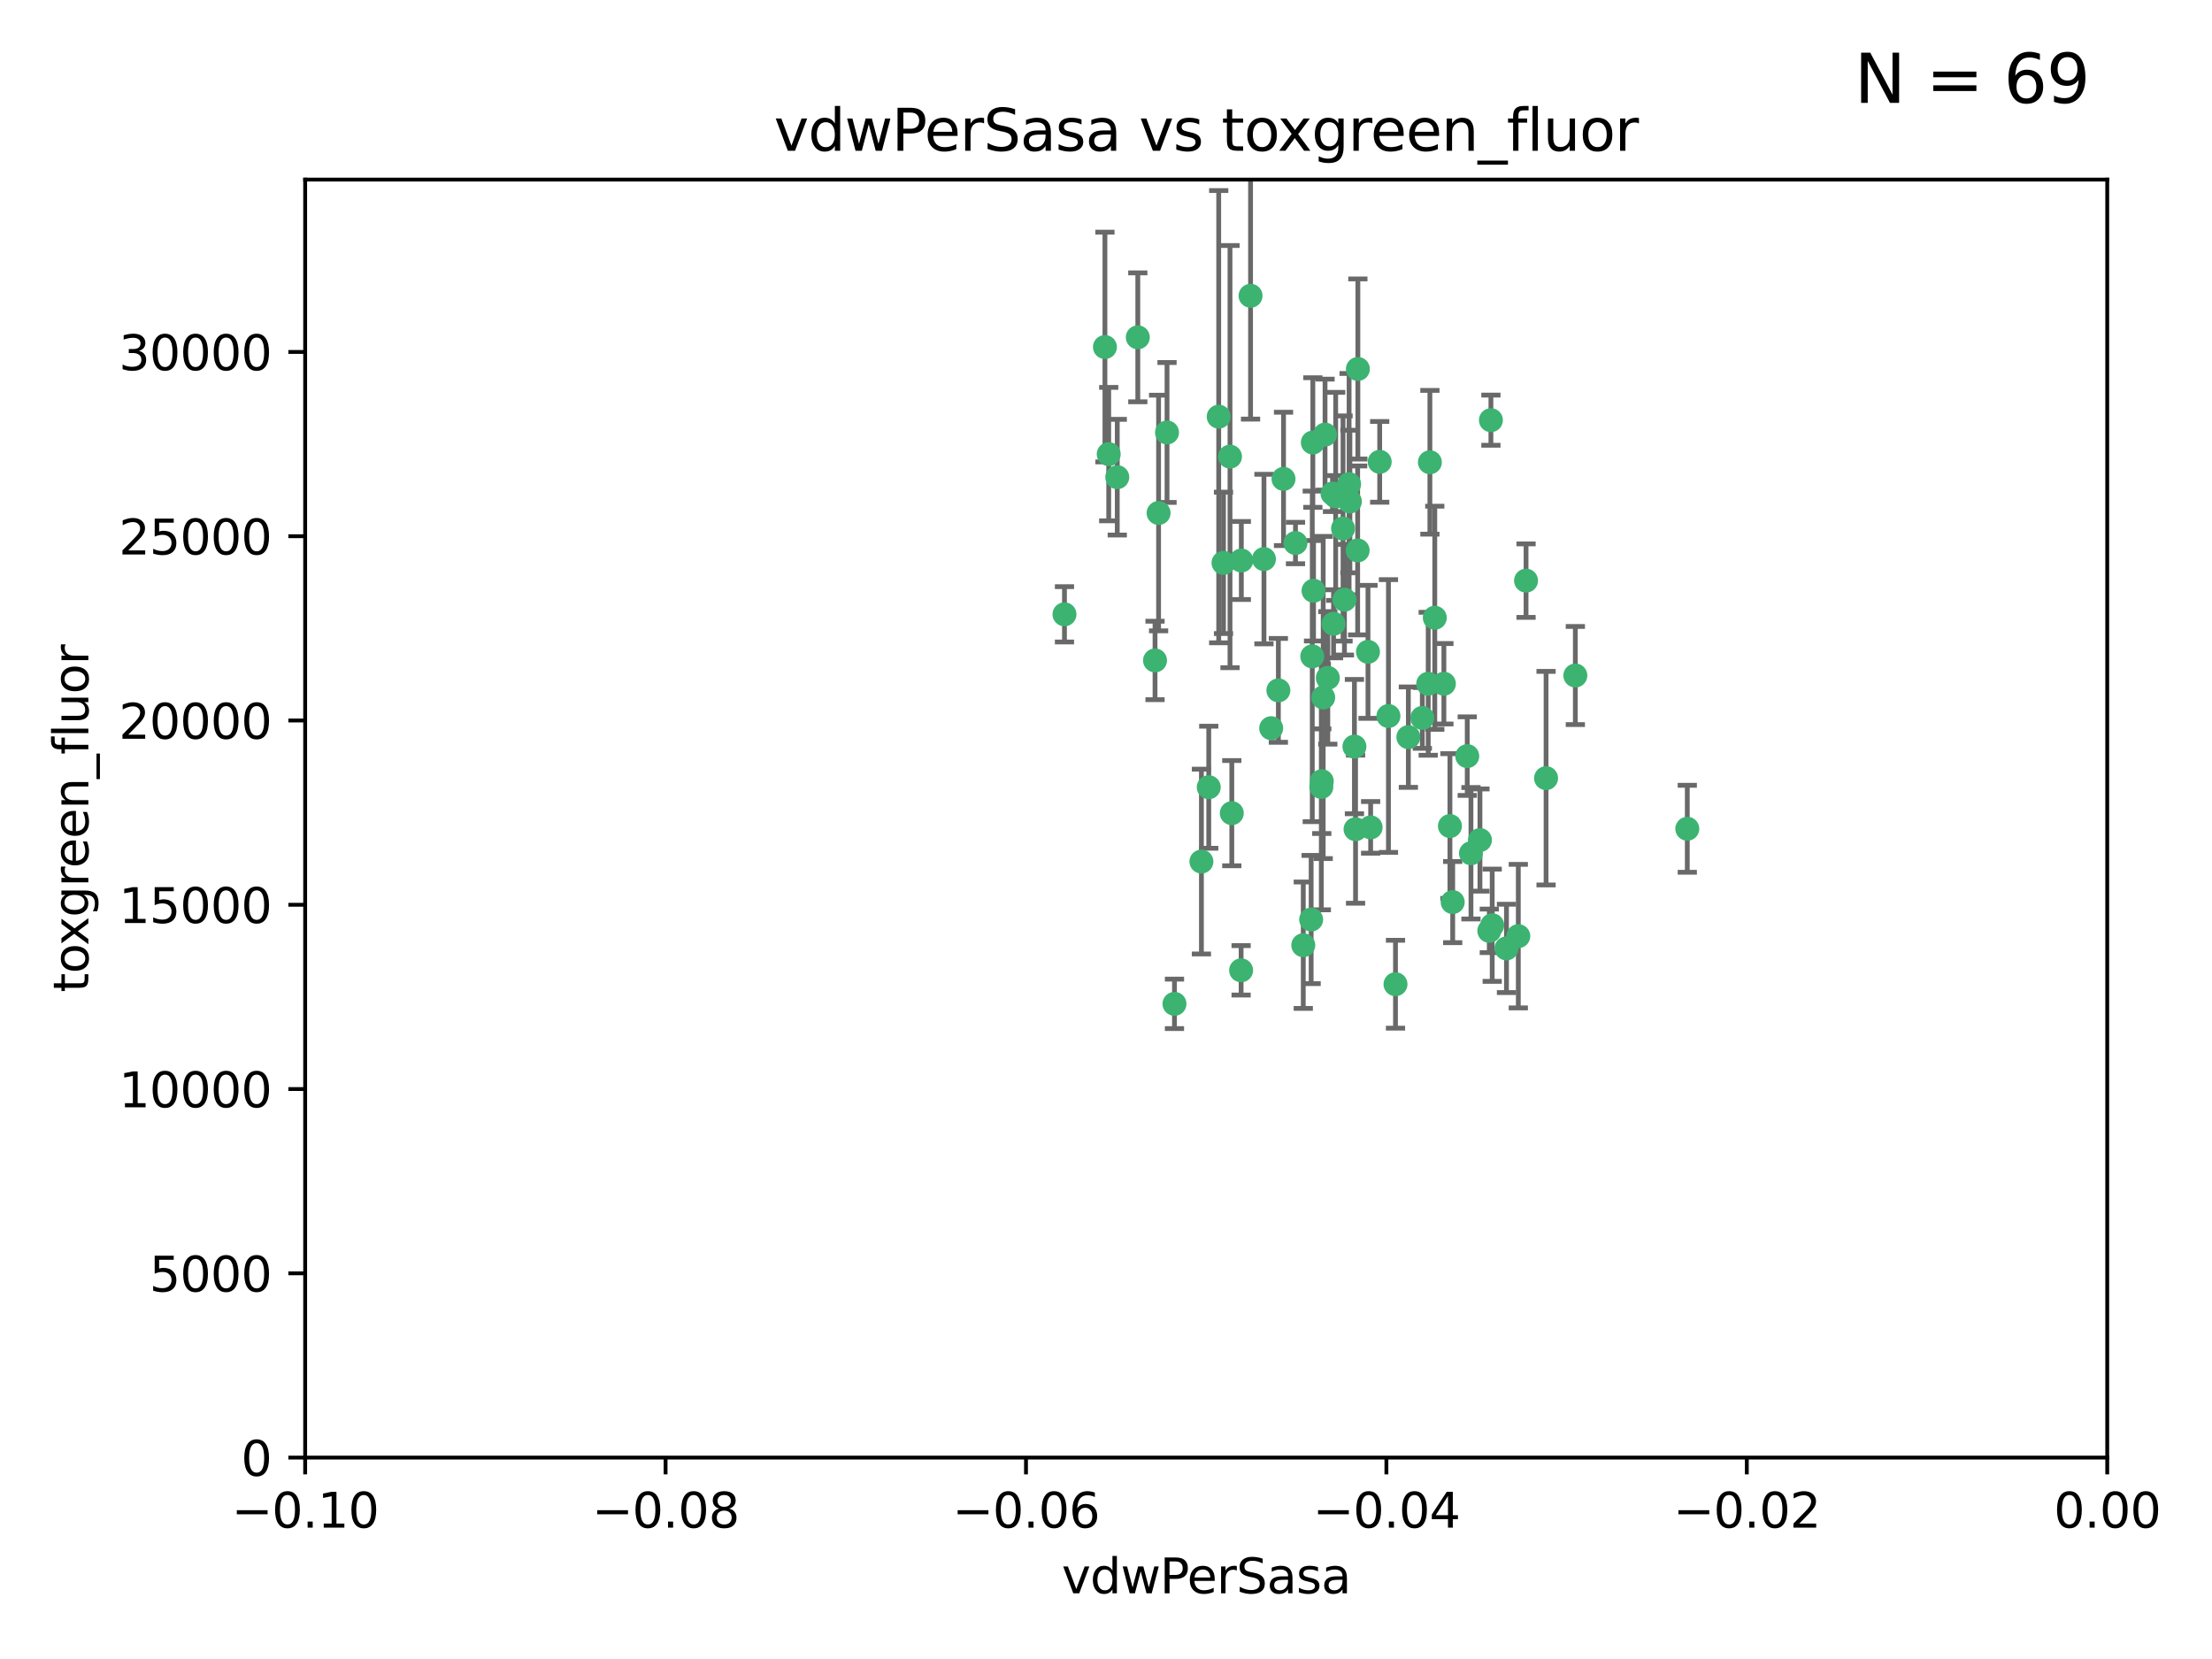 <?xml version="1.0" encoding="utf-8" standalone="no"?>
<!DOCTYPE svg PUBLIC "-//W3C//DTD SVG 1.1//EN"
  "http://www.w3.org/Graphics/SVG/1.1/DTD/svg11.dtd">
<svg xmlns:xlink="http://www.w3.org/1999/xlink" width="460.8pt" height="345.6pt" viewBox="0 0 460.8 345.6" xmlns="http://www.w3.org/2000/svg" version="1.1">
 <defs>
  <style type="text/css">*{stroke-linejoin: round; stroke-linecap: butt}</style>
 </defs>
 <g id="figure_1">
  <g id="patch_1">
   <path d="M 0 345.6 
L 460.8 345.6 
L 460.8 0 
L 0 0 
z
" style="fill: #ffffff"/>
  </g>
  <g id="axes_1">
   <g id="patch_2">
    <path d="M 63.571 303.64 
L 438.975 303.64 
L 438.975 37.411 
L 63.571 37.411 
z
" style="fill: #ffffff"/>
   </g>
   <g id="PathCollection_1">
    <defs>
     <path id="m5c10ce4122" d="M 0 1.118 
C 0.297 1.118 0.581 1 0.791 0.791 
C 1 0.581 1.118 0.297 1.118 0 
C 1.118 -0.297 1 -0.581 0.791 -0.791 
C 0.581 -1 0.297 -1.118 0 -1.118 
C -0.297 -1.118 -0.581 -1 -0.791 -0.791 
C -1 -0.581 -1.118 -0.297 -1.118 0 
C -1.118 0.297 -1 0.581 -0.791 0.791 
C -0.581 1 -0.297 1.118 0 1.118 
z
" style="stroke: #3cb371"/>
    </defs>
    <g clip-path="url(#pf54b498549)">
     <use xlink:href="#m5c10ce4122" x="230.178" y="72.294" style="fill: #3cb371; stroke: #3cb371"/>
     <use xlink:href="#m5c10ce4122" x="273.371" y="136.733" style="fill: #3cb371; stroke: #3cb371"/>
     <use xlink:href="#m5c10ce4122" x="273.49" y="92.187" style="fill: #3cb371; stroke: #3cb371"/>
     <use xlink:href="#m5c10ce4122" x="269.875" y="113.121" style="fill: #3cb371; stroke: #3cb371"/>
     <use xlink:href="#m5c10ce4122" x="267.381" y="99.763" style="fill: #3cb371; stroke: #3cb371"/>
     <use xlink:href="#m5c10ce4122" x="237.026" y="70.271" style="fill: #3cb371; stroke: #3cb371"/>
     <use xlink:href="#m5c10ce4122" x="284.977" y="135.791" style="fill: #3cb371; stroke: #3cb371"/>
     <use xlink:href="#m5c10ce4122" x="282.152" y="155.531" style="fill: #3cb371; stroke: #3cb371"/>
     <use xlink:href="#m5c10ce4122" x="273.633" y="123.063" style="fill: #3cb371; stroke: #3cb371"/>
     <use xlink:href="#m5c10ce4122" x="264.81" y="151.693" style="fill: #3cb371; stroke: #3cb371"/>
     <use xlink:href="#m5c10ce4122" x="275.255" y="163.936" style="fill: #3cb371; stroke: #3cb371"/>
     <use xlink:href="#m5c10ce4122" x="281.206" y="104.476" style="fill: #3cb371; stroke: #3cb371"/>
     <use xlink:href="#m5c10ce4122" x="282.825" y="114.664" style="fill: #3cb371; stroke: #3cb371"/>
     <use xlink:href="#m5c10ce4122" x="266.309" y="143.815" style="fill: #3cb371; stroke: #3cb371"/>
     <use xlink:href="#m5c10ce4122" x="258.59" y="116.762" style="fill: #3cb371; stroke: #3cb371"/>
     <use xlink:href="#m5c10ce4122" x="282.869" y="76.865" style="fill: #3cb371; stroke: #3cb371"/>
     <use xlink:href="#m5c10ce4122" x="243.112" y="90.091" style="fill: #3cb371; stroke: #3cb371"/>
     <use xlink:href="#m5c10ce4122" x="260.513" y="61.614" style="fill: #3cb371; stroke: #3cb371"/>
     <use xlink:href="#m5c10ce4122" x="293.388" y="153.559" style="fill: #3cb371; stroke: #3cb371"/>
     <use xlink:href="#m5c10ce4122" x="277.586" y="102.821" style="fill: #3cb371; stroke: #3cb371"/>
     <use xlink:href="#m5c10ce4122" x="230.966" y="94.6" style="fill: #3cb371; stroke: #3cb371"/>
     <use xlink:href="#m5c10ce4122" x="275.349" y="162.741" style="fill: #3cb371; stroke: #3cb371"/>
     <use xlink:href="#m5c10ce4122" x="254.878" y="117.254" style="fill: #3cb371; stroke: #3cb371"/>
     <use xlink:href="#m5c10ce4122" x="244.665" y="209.121" style="fill: #3cb371; stroke: #3cb371"/>
     <use xlink:href="#m5c10ce4122" x="289.239" y="149.16" style="fill: #3cb371; stroke: #3cb371"/>
     <use xlink:href="#m5c10ce4122" x="221.75" y="127.973" style="fill: #3cb371; stroke: #3cb371"/>
     <use xlink:href="#m5c10ce4122" x="271.497" y="196.901" style="fill: #3cb371; stroke: #3cb371"/>
     <use xlink:href="#m5c10ce4122" x="282.387" y="172.74" style="fill: #3cb371; stroke: #3cb371"/>
     <use xlink:href="#m5c10ce4122" x="240.614" y="137.58" style="fill: #3cb371; stroke: #3cb371"/>
     <use xlink:href="#m5c10ce4122" x="297.524" y="142.442" style="fill: #3cb371; stroke: #3cb371"/>
     <use xlink:href="#m5c10ce4122" x="276.03" y="90.534" style="fill: #3cb371; stroke: #3cb371"/>
     <use xlink:href="#m5c10ce4122" x="232.747" y="99.407" style="fill: #3cb371; stroke: #3cb371"/>
     <use xlink:href="#m5c10ce4122" x="296.296" y="149.553" style="fill: #3cb371; stroke: #3cb371"/>
     <use xlink:href="#m5c10ce4122" x="280.072" y="124.926" style="fill: #3cb371; stroke: #3cb371"/>
     <use xlink:href="#m5c10ce4122" x="281.041" y="100.862" style="fill: #3cb371; stroke: #3cb371"/>
     <use xlink:href="#m5c10ce4122" x="241.355" y="106.867" style="fill: #3cb371; stroke: #3cb371"/>
     <use xlink:href="#m5c10ce4122" x="279.78" y="110.098" style="fill: #3cb371; stroke: #3cb371"/>
     <use xlink:href="#m5c10ce4122" x="300.789" y="142.44" style="fill: #3cb371; stroke: #3cb371"/>
     <use xlink:href="#m5c10ce4122" x="253.879" y="86.8" style="fill: #3cb371; stroke: #3cb371"/>
     <use xlink:href="#m5c10ce4122" x="310.854" y="192.743" style="fill: #3cb371; stroke: #3cb371"/>
     <use xlink:href="#m5c10ce4122" x="297.873" y="96.298" style="fill: #3cb371; stroke: #3cb371"/>
     <use xlink:href="#m5c10ce4122" x="278.246" y="103.401" style="fill: #3cb371; stroke: #3cb371"/>
     <use xlink:href="#m5c10ce4122" x="298.891" y="128.689" style="fill: #3cb371; stroke: #3cb371"/>
     <use xlink:href="#m5c10ce4122" x="302.623" y="187.922" style="fill: #3cb371; stroke: #3cb371"/>
     <use xlink:href="#m5c10ce4122" x="251.805" y="163.993" style="fill: #3cb371; stroke: #3cb371"/>
     <use xlink:href="#m5c10ce4122" x="256.233" y="95.121" style="fill: #3cb371; stroke: #3cb371"/>
     <use xlink:href="#m5c10ce4122" x="287.416" y="96.211" style="fill: #3cb371; stroke: #3cb371"/>
     <use xlink:href="#m5c10ce4122" x="258.546" y="202.138" style="fill: #3cb371; stroke: #3cb371"/>
     <use xlink:href="#m5c10ce4122" x="316.291" y="195.013" style="fill: #3cb371; stroke: #3cb371"/>
     <use xlink:href="#m5c10ce4122" x="276.606" y="141.216" style="fill: #3cb371; stroke: #3cb371"/>
     <use xlink:href="#m5c10ce4122" x="250.276" y="179.478" style="fill: #3cb371; stroke: #3cb371"/>
     <use xlink:href="#m5c10ce4122" x="256.606" y="169.397" style="fill: #3cb371; stroke: #3cb371"/>
     <use xlink:href="#m5c10ce4122" x="290.707" y="205.029" style="fill: #3cb371; stroke: #3cb371"/>
     <use xlink:href="#m5c10ce4122" x="310.584" y="87.531" style="fill: #3cb371; stroke: #3cb371"/>
     <use xlink:href="#m5c10ce4122" x="305.654" y="157.513" style="fill: #3cb371; stroke: #3cb371"/>
     <use xlink:href="#m5c10ce4122" x="310.249" y="193.912" style="fill: #3cb371; stroke: #3cb371"/>
     <use xlink:href="#m5c10ce4122" x="306.429" y="177.75" style="fill: #3cb371; stroke: #3cb371"/>
     <use xlink:href="#m5c10ce4122" x="263.306" y="116.464" style="fill: #3cb371; stroke: #3cb371"/>
     <use xlink:href="#m5c10ce4122" x="308.3" y="174.998" style="fill: #3cb371; stroke: #3cb371"/>
     <use xlink:href="#m5c10ce4122" x="302.048" y="172.082" style="fill: #3cb371; stroke: #3cb371"/>
     <use xlink:href="#m5c10ce4122" x="285.529" y="172.356" style="fill: #3cb371; stroke: #3cb371"/>
     <use xlink:href="#m5c10ce4122" x="273.135" y="191.554" style="fill: #3cb371; stroke: #3cb371"/>
     <use xlink:href="#m5c10ce4122" x="275.646" y="145.3" style="fill: #3cb371; stroke: #3cb371"/>
     <use xlink:href="#m5c10ce4122" x="277.804" y="129.947" style="fill: #3cb371; stroke: #3cb371"/>
     <use xlink:href="#m5c10ce4122" x="322.074" y="162.105" style="fill: #3cb371; stroke: #3cb371"/>
     <use xlink:href="#m5c10ce4122" x="328.173" y="140.722" style="fill: #3cb371; stroke: #3cb371"/>
     <use xlink:href="#m5c10ce4122" x="313.826" y="197.571" style="fill: #3cb371; stroke: #3cb371"/>
     <use xlink:href="#m5c10ce4122" x="317.903" y="120.958" style="fill: #3cb371; stroke: #3cb371"/>
     <use xlink:href="#m5c10ce4122" x="351.494" y="172.649" style="fill: #3cb371; stroke: #3cb371"/>
    </g>
   </g>
   <g id="matplotlib.axis_1">
    <g id="xtick_1">
     <g id="line2d_1">
      <defs>
       <path id="mdcf4ac72b9" d="M 0 0 
L 0 3.5 
" style="stroke: #000000; stroke-width: 0.8"/>
      </defs>
      <g>
       <use xlink:href="#mdcf4ac72b9" x="63.571" y="303.64" style="stroke: #000000; stroke-width: 0.8"/>
      </g>
     </g>
     <g id="text_1">
      <!-- −0.10 -->
      <g transform="translate(48.249 318.238)scale(0.1 -0.1)">
       <defs>
        <path id="DejaVuSans-2212" d="M 678 2272 
L 4684 2272 
L 4684 1741 
L 678 1741 
L 678 2272 
z
" transform="scale(0.016)"/>
        <path id="DejaVuSans-30" d="M 2034 4250 
Q 1547 4250 1301 3770 
Q 1056 3291 1056 2328 
Q 1056 1369 1301 889 
Q 1547 409 2034 409 
Q 2525 409 2770 889 
Q 3016 1369 3016 2328 
Q 3016 3291 2770 3770 
Q 2525 4250 2034 4250 
z
M 2034 4750 
Q 2819 4750 3233 4129 
Q 3647 3509 3647 2328 
Q 3647 1150 3233 529 
Q 2819 -91 2034 -91 
Q 1250 -91 836 529 
Q 422 1150 422 2328 
Q 422 3509 836 4129 
Q 1250 4750 2034 4750 
z
" transform="scale(0.016)"/>
        <path id="DejaVuSans-2e" d="M 684 794 
L 1344 794 
L 1344 0 
L 684 0 
L 684 794 
z
" transform="scale(0.016)"/>
        <path id="DejaVuSans-31" d="M 794 531 
L 1825 531 
L 1825 4091 
L 703 3866 
L 703 4441 
L 1819 4666 
L 2450 4666 
L 2450 531 
L 3481 531 
L 3481 0 
L 794 0 
L 794 531 
z
" transform="scale(0.016)"/>
       </defs>
       <use xlink:href="#DejaVuSans-2212"/>
       <use xlink:href="#DejaVuSans-30" x="83.789"/>
       <use xlink:href="#DejaVuSans-2e" x="147.412"/>
       <use xlink:href="#DejaVuSans-31" x="179.199"/>
       <use xlink:href="#DejaVuSans-30" x="242.822"/>
      </g>
     </g>
    </g>
    <g id="xtick_2">
     <g id="line2d_2">
      <g>
       <use xlink:href="#mdcf4ac72b9" x="138.652" y="303.64" style="stroke: #000000; stroke-width: 0.8"/>
      </g>
     </g>
     <g id="text_2">
      <!-- −0.08 -->
      <g transform="translate(123.329 318.238)scale(0.1 -0.1)">
       <defs>
        <path id="DejaVuSans-38" d="M 2034 2216 
Q 1584 2216 1326 1975 
Q 1069 1734 1069 1313 
Q 1069 891 1326 650 
Q 1584 409 2034 409 
Q 2484 409 2743 651 
Q 3003 894 3003 1313 
Q 3003 1734 2745 1975 
Q 2488 2216 2034 2216 
z
M 1403 2484 
Q 997 2584 770 2862 
Q 544 3141 544 3541 
Q 544 4100 942 4425 
Q 1341 4750 2034 4750 
Q 2731 4750 3128 4425 
Q 3525 4100 3525 3541 
Q 3525 3141 3298 2862 
Q 3072 2584 2669 2484 
Q 3125 2378 3379 2068 
Q 3634 1759 3634 1313 
Q 3634 634 3220 271 
Q 2806 -91 2034 -91 
Q 1263 -91 848 271 
Q 434 634 434 1313 
Q 434 1759 690 2068 
Q 947 2378 1403 2484 
z
M 1172 3481 
Q 1172 3119 1398 2916 
Q 1625 2713 2034 2713 
Q 2441 2713 2670 2916 
Q 2900 3119 2900 3481 
Q 2900 3844 2670 4047 
Q 2441 4250 2034 4250 
Q 1625 4250 1398 4047 
Q 1172 3844 1172 3481 
z
" transform="scale(0.016)"/>
       </defs>
       <use xlink:href="#DejaVuSans-2212"/>
       <use xlink:href="#DejaVuSans-30" x="83.789"/>
       <use xlink:href="#DejaVuSans-2e" x="147.412"/>
       <use xlink:href="#DejaVuSans-30" x="179.199"/>
       <use xlink:href="#DejaVuSans-38" x="242.822"/>
      </g>
     </g>
    </g>
    <g id="xtick_3">
     <g id="line2d_3">
      <g>
       <use xlink:href="#mdcf4ac72b9" x="213.733" y="303.64" style="stroke: #000000; stroke-width: 0.8"/>
      </g>
     </g>
     <g id="text_3">
      <!-- −0.06 -->
      <g transform="translate(198.41 318.238)scale(0.1 -0.1)">
       <defs>
        <path id="DejaVuSans-36" d="M 2113 2584 
Q 1688 2584 1439 2293 
Q 1191 2003 1191 1497 
Q 1191 994 1439 701 
Q 1688 409 2113 409 
Q 2538 409 2786 701 
Q 3034 994 3034 1497 
Q 3034 2003 2786 2293 
Q 2538 2584 2113 2584 
z
M 3366 4563 
L 3366 3988 
Q 3128 4100 2886 4159 
Q 2644 4219 2406 4219 
Q 1781 4219 1451 3797 
Q 1122 3375 1075 2522 
Q 1259 2794 1537 2939 
Q 1816 3084 2150 3084 
Q 2853 3084 3261 2657 
Q 3669 2231 3669 1497 
Q 3669 778 3244 343 
Q 2819 -91 2113 -91 
Q 1303 -91 875 529 
Q 447 1150 447 2328 
Q 447 3434 972 4092 
Q 1497 4750 2381 4750 
Q 2619 4750 2861 4703 
Q 3103 4656 3366 4563 
z
" transform="scale(0.016)"/>
       </defs>
       <use xlink:href="#DejaVuSans-2212"/>
       <use xlink:href="#DejaVuSans-30" x="83.789"/>
       <use xlink:href="#DejaVuSans-2e" x="147.412"/>
       <use xlink:href="#DejaVuSans-30" x="179.199"/>
       <use xlink:href="#DejaVuSans-36" x="242.822"/>
      </g>
     </g>
    </g>
    <g id="xtick_4">
     <g id="line2d_4">
      <g>
       <use xlink:href="#mdcf4ac72b9" x="288.813" y="303.64" style="stroke: #000000; stroke-width: 0.8"/>
      </g>
     </g>
     <g id="text_4">
      <!-- −0.04 -->
      <g transform="translate(273.491 318.238)scale(0.1 -0.1)">
       <defs>
        <path id="DejaVuSans-34" d="M 2419 4116 
L 825 1625 
L 2419 1625 
L 2419 4116 
z
M 2253 4666 
L 3047 4666 
L 3047 1625 
L 3713 1625 
L 3713 1100 
L 3047 1100 
L 3047 0 
L 2419 0 
L 2419 1100 
L 313 1100 
L 313 1709 
L 2253 4666 
z
" transform="scale(0.016)"/>
       </defs>
       <use xlink:href="#DejaVuSans-2212"/>
       <use xlink:href="#DejaVuSans-30" x="83.789"/>
       <use xlink:href="#DejaVuSans-2e" x="147.412"/>
       <use xlink:href="#DejaVuSans-30" x="179.199"/>
       <use xlink:href="#DejaVuSans-34" x="242.822"/>
      </g>
     </g>
    </g>
    <g id="xtick_5">
     <g id="line2d_5">
      <g>
       <use xlink:href="#mdcf4ac72b9" x="363.894" y="303.64" style="stroke: #000000; stroke-width: 0.8"/>
      </g>
     </g>
     <g id="text_5">
      <!-- −0.02 -->
      <g transform="translate(348.572 318.238)scale(0.1 -0.1)">
       <defs>
        <path id="DejaVuSans-32" d="M 1228 531 
L 3431 531 
L 3431 0 
L 469 0 
L 469 531 
Q 828 903 1448 1529 
Q 2069 2156 2228 2338 
Q 2531 2678 2651 2914 
Q 2772 3150 2772 3378 
Q 2772 3750 2511 3984 
Q 2250 4219 1831 4219 
Q 1534 4219 1204 4116 
Q 875 4013 500 3803 
L 500 4441 
Q 881 4594 1212 4672 
Q 1544 4750 1819 4750 
Q 2544 4750 2975 4387 
Q 3406 4025 3406 3419 
Q 3406 3131 3298 2873 
Q 3191 2616 2906 2266 
Q 2828 2175 2409 1742 
Q 1991 1309 1228 531 
z
" transform="scale(0.016)"/>
       </defs>
       <use xlink:href="#DejaVuSans-2212"/>
       <use xlink:href="#DejaVuSans-30" x="83.789"/>
       <use xlink:href="#DejaVuSans-2e" x="147.412"/>
       <use xlink:href="#DejaVuSans-30" x="179.199"/>
       <use xlink:href="#DejaVuSans-32" x="242.822"/>
      </g>
     </g>
    </g>
    <g id="xtick_6">
     <g id="line2d_6">
      <g>
       <use xlink:href="#mdcf4ac72b9" x="438.975" y="303.64" style="stroke: #000000; stroke-width: 0.8"/>
      </g>
     </g>
     <g id="text_6">
      <!-- 0.00 -->
      <g transform="translate(427.842 318.238)scale(0.1 -0.1)">
       <use xlink:href="#DejaVuSans-30"/>
       <use xlink:href="#DejaVuSans-2e" x="63.623"/>
       <use xlink:href="#DejaVuSans-30" x="95.41"/>
       <use xlink:href="#DejaVuSans-30" x="159.033"/>
      </g>
     </g>
    </g>
    <g id="text_7">
     <!-- vdwPerSasa -->
     <g transform="translate(221.178 331.917)scale(0.1 -0.1)">
      <defs>
       <path id="DejaVuSans-76" d="M 191 3500 
L 800 3500 
L 1894 563 
L 2988 3500 
L 3597 3500 
L 2284 0 
L 1503 0 
L 191 3500 
z
" transform="scale(0.016)"/>
       <path id="DejaVuSans-64" d="M 2906 2969 
L 2906 4863 
L 3481 4863 
L 3481 0 
L 2906 0 
L 2906 525 
Q 2725 213 2448 61 
Q 2172 -91 1784 -91 
Q 1150 -91 751 415 
Q 353 922 353 1747 
Q 353 2572 751 3078 
Q 1150 3584 1784 3584 
Q 2172 3584 2448 3432 
Q 2725 3281 2906 2969 
z
M 947 1747 
Q 947 1113 1208 752 
Q 1469 391 1925 391 
Q 2381 391 2643 752 
Q 2906 1113 2906 1747 
Q 2906 2381 2643 2742 
Q 2381 3103 1925 3103 
Q 1469 3103 1208 2742 
Q 947 2381 947 1747 
z
" transform="scale(0.016)"/>
       <path id="DejaVuSans-77" d="M 269 3500 
L 844 3500 
L 1563 769 
L 2278 3500 
L 2956 3500 
L 3675 769 
L 4391 3500 
L 4966 3500 
L 4050 0 
L 3372 0 
L 2619 2869 
L 1863 0 
L 1184 0 
L 269 3500 
z
" transform="scale(0.016)"/>
       <path id="DejaVuSans-50" d="M 1259 4147 
L 1259 2394 
L 2053 2394 
Q 2494 2394 2734 2622 
Q 2975 2850 2975 3272 
Q 2975 3691 2734 3919 
Q 2494 4147 2053 4147 
L 1259 4147 
z
M 628 4666 
L 2053 4666 
Q 2838 4666 3239 4311 
Q 3641 3956 3641 3272 
Q 3641 2581 3239 2228 
Q 2838 1875 2053 1875 
L 1259 1875 
L 1259 0 
L 628 0 
L 628 4666 
z
" transform="scale(0.016)"/>
       <path id="DejaVuSans-65" d="M 3597 1894 
L 3597 1613 
L 953 1613 
Q 991 1019 1311 708 
Q 1631 397 2203 397 
Q 2534 397 2845 478 
Q 3156 559 3463 722 
L 3463 178 
Q 3153 47 2828 -22 
Q 2503 -91 2169 -91 
Q 1331 -91 842 396 
Q 353 884 353 1716 
Q 353 2575 817 3079 
Q 1281 3584 2069 3584 
Q 2775 3584 3186 3129 
Q 3597 2675 3597 1894 
z
M 3022 2063 
Q 3016 2534 2758 2815 
Q 2500 3097 2075 3097 
Q 1594 3097 1305 2825 
Q 1016 2553 972 2059 
L 3022 2063 
z
" transform="scale(0.016)"/>
       <path id="DejaVuSans-72" d="M 2631 2963 
Q 2534 3019 2420 3045 
Q 2306 3072 2169 3072 
Q 1681 3072 1420 2755 
Q 1159 2438 1159 1844 
L 1159 0 
L 581 0 
L 581 3500 
L 1159 3500 
L 1159 2956 
Q 1341 3275 1631 3429 
Q 1922 3584 2338 3584 
Q 2397 3584 2469 3576 
Q 2541 3569 2628 3553 
L 2631 2963 
z
" transform="scale(0.016)"/>
       <path id="DejaVuSans-53" d="M 3425 4513 
L 3425 3897 
Q 3066 4069 2747 4153 
Q 2428 4238 2131 4238 
Q 1616 4238 1336 4038 
Q 1056 3838 1056 3469 
Q 1056 3159 1242 3001 
Q 1428 2844 1947 2747 
L 2328 2669 
Q 3034 2534 3370 2195 
Q 3706 1856 3706 1288 
Q 3706 609 3251 259 
Q 2797 -91 1919 -91 
Q 1588 -91 1214 -16 
Q 841 59 441 206 
L 441 856 
Q 825 641 1194 531 
Q 1563 422 1919 422 
Q 2459 422 2753 634 
Q 3047 847 3047 1241 
Q 3047 1584 2836 1778 
Q 2625 1972 2144 2069 
L 1759 2144 
Q 1053 2284 737 2584 
Q 422 2884 422 3419 
Q 422 4038 858 4394 
Q 1294 4750 2059 4750 
Q 2388 4750 2728 4690 
Q 3069 4631 3425 4513 
z
" transform="scale(0.016)"/>
       <path id="DejaVuSans-61" d="M 2194 1759 
Q 1497 1759 1228 1600 
Q 959 1441 959 1056 
Q 959 750 1161 570 
Q 1363 391 1709 391 
Q 2188 391 2477 730 
Q 2766 1069 2766 1631 
L 2766 1759 
L 2194 1759 
z
M 3341 1997 
L 3341 0 
L 2766 0 
L 2766 531 
Q 2569 213 2275 61 
Q 1981 -91 1556 -91 
Q 1019 -91 701 211 
Q 384 513 384 1019 
Q 384 1609 779 1909 
Q 1175 2209 1959 2209 
L 2766 2209 
L 2766 2266 
Q 2766 2663 2505 2880 
Q 2244 3097 1772 3097 
Q 1472 3097 1187 3025 
Q 903 2953 641 2809 
L 641 3341 
Q 956 3463 1253 3523 
Q 1550 3584 1831 3584 
Q 2591 3584 2966 3190 
Q 3341 2797 3341 1997 
z
" transform="scale(0.016)"/>
       <path id="DejaVuSans-73" d="M 2834 3397 
L 2834 2853 
Q 2591 2978 2328 3040 
Q 2066 3103 1784 3103 
Q 1356 3103 1142 2972 
Q 928 2841 928 2578 
Q 928 2378 1081 2264 
Q 1234 2150 1697 2047 
L 1894 2003 
Q 2506 1872 2764 1633 
Q 3022 1394 3022 966 
Q 3022 478 2636 193 
Q 2250 -91 1575 -91 
Q 1294 -91 989 -36 
Q 684 19 347 128 
L 347 722 
Q 666 556 975 473 
Q 1284 391 1588 391 
Q 1994 391 2212 530 
Q 2431 669 2431 922 
Q 2431 1156 2273 1281 
Q 2116 1406 1581 1522 
L 1381 1569 
Q 847 1681 609 1914 
Q 372 2147 372 2553 
Q 372 3047 722 3315 
Q 1072 3584 1716 3584 
Q 2034 3584 2315 3537 
Q 2597 3491 2834 3397 
z
" transform="scale(0.016)"/>
      </defs>
      <use xlink:href="#DejaVuSans-76"/>
      <use xlink:href="#DejaVuSans-64" x="59.18"/>
      <use xlink:href="#DejaVuSans-77" x="122.656"/>
      <use xlink:href="#DejaVuSans-50" x="204.443"/>
      <use xlink:href="#DejaVuSans-65" x="261.121"/>
      <use xlink:href="#DejaVuSans-72" x="322.645"/>
      <use xlink:href="#DejaVuSans-53" x="363.758"/>
      <use xlink:href="#DejaVuSans-61" x="427.234"/>
      <use xlink:href="#DejaVuSans-73" x="488.514"/>
      <use xlink:href="#DejaVuSans-61" x="540.613"/>
     </g>
    </g>
   </g>
   <g id="matplotlib.axis_2">
    <g id="ytick_1">
     <g id="line2d_7">
      <defs>
       <path id="m4c27dd3335" d="M 0 0 
L -3.5 0 
" style="stroke: #000000; stroke-width: 0.8"/>
      </defs>
      <g>
       <use xlink:href="#m4c27dd3335" x="63.571" y="303.64" style="stroke: #000000; stroke-width: 0.8"/>
      </g>
     </g>
     <g id="text_8">
      <!-- 0 -->
      <g transform="translate(50.209 307.439)scale(0.1 -0.1)">
       <use xlink:href="#DejaVuSans-30"/>
      </g>
     </g>
    </g>
    <g id="ytick_2">
     <g id="line2d_8">
      <g>
       <use xlink:href="#m4c27dd3335" x="63.571" y="265.253" style="stroke: #000000; stroke-width: 0.8"/>
      </g>
     </g>
     <g id="text_9">
      <!-- 5000 -->
      <g transform="translate(31.121 269.052)scale(0.1 -0.1)">
       <defs>
        <path id="DejaVuSans-35" d="M 691 4666 
L 3169 4666 
L 3169 4134 
L 1269 4134 
L 1269 2991 
Q 1406 3038 1543 3061 
Q 1681 3084 1819 3084 
Q 2600 3084 3056 2656 
Q 3513 2228 3513 1497 
Q 3513 744 3044 326 
Q 2575 -91 1722 -91 
Q 1428 -91 1123 -41 
Q 819 9 494 109 
L 494 744 
Q 775 591 1075 516 
Q 1375 441 1709 441 
Q 2250 441 2565 725 
Q 2881 1009 2881 1497 
Q 2881 1984 2565 2268 
Q 2250 2553 1709 2553 
Q 1456 2553 1204 2497 
Q 953 2441 691 2322 
L 691 4666 
z
" transform="scale(0.016)"/>
       </defs>
       <use xlink:href="#DejaVuSans-35"/>
       <use xlink:href="#DejaVuSans-30" x="63.623"/>
       <use xlink:href="#DejaVuSans-30" x="127.246"/>
       <use xlink:href="#DejaVuSans-30" x="190.869"/>
      </g>
     </g>
    </g>
    <g id="ytick_3">
     <g id="line2d_9">
      <g>
       <use xlink:href="#m4c27dd3335" x="63.571" y="226.866" style="stroke: #000000; stroke-width: 0.8"/>
      </g>
     </g>
     <g id="text_10">
      <!-- 10000 -->
      <g transform="translate(24.759 230.665)scale(0.1 -0.1)">
       <use xlink:href="#DejaVuSans-31"/>
       <use xlink:href="#DejaVuSans-30" x="63.623"/>
       <use xlink:href="#DejaVuSans-30" x="127.246"/>
       <use xlink:href="#DejaVuSans-30" x="190.869"/>
       <use xlink:href="#DejaVuSans-30" x="254.492"/>
      </g>
     </g>
    </g>
    <g id="ytick_4">
     <g id="line2d_10">
      <g>
       <use xlink:href="#m4c27dd3335" x="63.571" y="188.479" style="stroke: #000000; stroke-width: 0.8"/>
      </g>
     </g>
     <g id="text_11">
      <!-- 15000 -->
      <g transform="translate(24.759 192.278)scale(0.1 -0.1)">
       <use xlink:href="#DejaVuSans-31"/>
       <use xlink:href="#DejaVuSans-35" x="63.623"/>
       <use xlink:href="#DejaVuSans-30" x="127.246"/>
       <use xlink:href="#DejaVuSans-30" x="190.869"/>
       <use xlink:href="#DejaVuSans-30" x="254.492"/>
      </g>
     </g>
    </g>
    <g id="ytick_5">
     <g id="line2d_11">
      <g>
       <use xlink:href="#m4c27dd3335" x="63.571" y="150.092" style="stroke: #000000; stroke-width: 0.8"/>
      </g>
     </g>
     <g id="text_12">
      <!-- 20000 -->
      <g transform="translate(24.759 153.891)scale(0.1 -0.1)">
       <use xlink:href="#DejaVuSans-32"/>
       <use xlink:href="#DejaVuSans-30" x="63.623"/>
       <use xlink:href="#DejaVuSans-30" x="127.246"/>
       <use xlink:href="#DejaVuSans-30" x="190.869"/>
       <use xlink:href="#DejaVuSans-30" x="254.492"/>
      </g>
     </g>
    </g>
    <g id="ytick_6">
     <g id="line2d_12">
      <g>
       <use xlink:href="#m4c27dd3335" x="63.571" y="111.705" style="stroke: #000000; stroke-width: 0.8"/>
      </g>
     </g>
     <g id="text_13">
      <!-- 25000 -->
      <g transform="translate(24.759 115.504)scale(0.1 -0.1)">
       <use xlink:href="#DejaVuSans-32"/>
       <use xlink:href="#DejaVuSans-35" x="63.623"/>
       <use xlink:href="#DejaVuSans-30" x="127.246"/>
       <use xlink:href="#DejaVuSans-30" x="190.869"/>
       <use xlink:href="#DejaVuSans-30" x="254.492"/>
      </g>
     </g>
    </g>
    <g id="ytick_7">
     <g id="line2d_13">
      <g>
       <use xlink:href="#m4c27dd3335" x="63.571" y="73.317" style="stroke: #000000; stroke-width: 0.8"/>
      </g>
     </g>
     <g id="text_14">
      <!-- 30000 -->
      <g transform="translate(24.759 77.117)scale(0.1 -0.1)">
       <defs>
        <path id="DejaVuSans-33" d="M 2597 2516 
Q 3050 2419 3304 2112 
Q 3559 1806 3559 1356 
Q 3559 666 3084 287 
Q 2609 -91 1734 -91 
Q 1441 -91 1130 -33 
Q 819 25 488 141 
L 488 750 
Q 750 597 1062 519 
Q 1375 441 1716 441 
Q 2309 441 2620 675 
Q 2931 909 2931 1356 
Q 2931 1769 2642 2001 
Q 2353 2234 1838 2234 
L 1294 2234 
L 1294 2753 
L 1863 2753 
Q 2328 2753 2575 2939 
Q 2822 3125 2822 3475 
Q 2822 3834 2567 4026 
Q 2313 4219 1838 4219 
Q 1578 4219 1281 4162 
Q 984 4106 628 3988 
L 628 4550 
Q 988 4650 1302 4700 
Q 1616 4750 1894 4750 
Q 2613 4750 3031 4423 
Q 3450 4097 3450 3541 
Q 3450 3153 3228 2886 
Q 3006 2619 2597 2516 
z
" transform="scale(0.016)"/>
       </defs>
       <use xlink:href="#DejaVuSans-33"/>
       <use xlink:href="#DejaVuSans-30" x="63.623"/>
       <use xlink:href="#DejaVuSans-30" x="127.246"/>
       <use xlink:href="#DejaVuSans-30" x="190.869"/>
       <use xlink:href="#DejaVuSans-30" x="254.492"/>
      </g>
     </g>
    </g>
    <g id="text_15">
     <!-- toxgreen_fluor -->
     <g transform="translate(18.401 206.72)rotate(-90)scale(0.1 -0.1)">
      <defs>
       <path id="DejaVuSans-74" d="M 1172 4494 
L 1172 3500 
L 2356 3500 
L 2356 3053 
L 1172 3053 
L 1172 1153 
Q 1172 725 1289 603 
Q 1406 481 1766 481 
L 2356 481 
L 2356 0 
L 1766 0 
Q 1100 0 847 248 
Q 594 497 594 1153 
L 594 3053 
L 172 3053 
L 172 3500 
L 594 3500 
L 594 4494 
L 1172 4494 
z
" transform="scale(0.016)"/>
       <path id="DejaVuSans-6f" d="M 1959 3097 
Q 1497 3097 1228 2736 
Q 959 2375 959 1747 
Q 959 1119 1226 758 
Q 1494 397 1959 397 
Q 2419 397 2687 759 
Q 2956 1122 2956 1747 
Q 2956 2369 2687 2733 
Q 2419 3097 1959 3097 
z
M 1959 3584 
Q 2709 3584 3137 3096 
Q 3566 2609 3566 1747 
Q 3566 888 3137 398 
Q 2709 -91 1959 -91 
Q 1206 -91 779 398 
Q 353 888 353 1747 
Q 353 2609 779 3096 
Q 1206 3584 1959 3584 
z
" transform="scale(0.016)"/>
       <path id="DejaVuSans-78" d="M 3513 3500 
L 2247 1797 
L 3578 0 
L 2900 0 
L 1881 1375 
L 863 0 
L 184 0 
L 1544 1831 
L 300 3500 
L 978 3500 
L 1906 2253 
L 2834 3500 
L 3513 3500 
z
" transform="scale(0.016)"/>
       <path id="DejaVuSans-67" d="M 2906 1791 
Q 2906 2416 2648 2759 
Q 2391 3103 1925 3103 
Q 1463 3103 1205 2759 
Q 947 2416 947 1791 
Q 947 1169 1205 825 
Q 1463 481 1925 481 
Q 2391 481 2648 825 
Q 2906 1169 2906 1791 
z
M 3481 434 
Q 3481 -459 3084 -895 
Q 2688 -1331 1869 -1331 
Q 1566 -1331 1297 -1286 
Q 1028 -1241 775 -1147 
L 775 -588 
Q 1028 -725 1275 -790 
Q 1522 -856 1778 -856 
Q 2344 -856 2625 -561 
Q 2906 -266 2906 331 
L 2906 616 
Q 2728 306 2450 153 
Q 2172 0 1784 0 
Q 1141 0 747 490 
Q 353 981 353 1791 
Q 353 2603 747 3093 
Q 1141 3584 1784 3584 
Q 2172 3584 2450 3431 
Q 2728 3278 2906 2969 
L 2906 3500 
L 3481 3500 
L 3481 434 
z
" transform="scale(0.016)"/>
       <path id="DejaVuSans-6e" d="M 3513 2113 
L 3513 0 
L 2938 0 
L 2938 2094 
Q 2938 2591 2744 2837 
Q 2550 3084 2163 3084 
Q 1697 3084 1428 2787 
Q 1159 2491 1159 1978 
L 1159 0 
L 581 0 
L 581 3500 
L 1159 3500 
L 1159 2956 
Q 1366 3272 1645 3428 
Q 1925 3584 2291 3584 
Q 2894 3584 3203 3211 
Q 3513 2838 3513 2113 
z
" transform="scale(0.016)"/>
       <path id="DejaVuSans-5f" d="M 3263 -1063 
L 3263 -1509 
L -63 -1509 
L -63 -1063 
L 3263 -1063 
z
" transform="scale(0.016)"/>
       <path id="DejaVuSans-66" d="M 2375 4863 
L 2375 4384 
L 1825 4384 
Q 1516 4384 1395 4259 
Q 1275 4134 1275 3809 
L 1275 3500 
L 2222 3500 
L 2222 3053 
L 1275 3053 
L 1275 0 
L 697 0 
L 697 3053 
L 147 3053 
L 147 3500 
L 697 3500 
L 697 3744 
Q 697 4328 969 4595 
Q 1241 4863 1831 4863 
L 2375 4863 
z
" transform="scale(0.016)"/>
       <path id="DejaVuSans-6c" d="M 603 4863 
L 1178 4863 
L 1178 0 
L 603 0 
L 603 4863 
z
" transform="scale(0.016)"/>
       <path id="DejaVuSans-75" d="M 544 1381 
L 544 3500 
L 1119 3500 
L 1119 1403 
Q 1119 906 1312 657 
Q 1506 409 1894 409 
Q 2359 409 2629 706 
Q 2900 1003 2900 1516 
L 2900 3500 
L 3475 3500 
L 3475 0 
L 2900 0 
L 2900 538 
Q 2691 219 2414 64 
Q 2138 -91 1772 -91 
Q 1169 -91 856 284 
Q 544 659 544 1381 
z
M 1991 3584 
L 1991 3584 
z
" transform="scale(0.016)"/>
      </defs>
      <use xlink:href="#DejaVuSans-74"/>
      <use xlink:href="#DejaVuSans-6f" x="39.209"/>
      <use xlink:href="#DejaVuSans-78" x="97.266"/>
      <use xlink:href="#DejaVuSans-67" x="156.445"/>
      <use xlink:href="#DejaVuSans-72" x="219.922"/>
      <use xlink:href="#DejaVuSans-65" x="258.785"/>
      <use xlink:href="#DejaVuSans-65" x="320.309"/>
      <use xlink:href="#DejaVuSans-6e" x="381.832"/>
      <use xlink:href="#DejaVuSans-5f" x="445.211"/>
      <use xlink:href="#DejaVuSans-66" x="495.211"/>
      <use xlink:href="#DejaVuSans-6c" x="530.416"/>
      <use xlink:href="#DejaVuSans-75" x="558.199"/>
      <use xlink:href="#DejaVuSans-6f" x="621.578"/>
      <use xlink:href="#DejaVuSans-72" x="682.76"/>
     </g>
    </g>
   </g>
   <g id="LineCollection_1">
    <path d="M 230.178 96.224 
L 230.178 48.364 
" clip-path="url(#pf54b498549)" style="fill: none; stroke: #696969"/>
    <path d="M 273.371 171.165 
L 273.371 102.302 
" clip-path="url(#pf54b498549)" style="fill: none; stroke: #696969"/>
    <path d="M 273.49 105.69 
L 273.49 78.685 
" clip-path="url(#pf54b498549)" style="fill: none; stroke: #696969"/>
    <path d="M 269.875 117.435 
L 269.875 108.807 
" clip-path="url(#pf54b498549)" style="fill: none; stroke: #696969"/>
    <path d="M 267.381 113.651 
L 267.381 85.875 
" clip-path="url(#pf54b498549)" style="fill: none; stroke: #696969"/>
    <path d="M 237.026 83.696 
L 237.026 56.846 
" clip-path="url(#pf54b498549)" style="fill: none; stroke: #696969"/>
    <path d="M 284.977 149.644 
L 284.977 121.939 
" clip-path="url(#pf54b498549)" style="fill: none; stroke: #696969"/>
    <path d="M 282.152 169.522 
L 282.152 141.54 
" clip-path="url(#pf54b498549)" style="fill: none; stroke: #696969"/>
    <path d="M 273.633 133.529 
L 273.633 112.598 
" clip-path="url(#pf54b498549)" style="fill: none; stroke: #696969"/>
    <path d="M 264.81 152.217 
L 264.81 151.168 
" clip-path="url(#pf54b498549)" style="fill: none; stroke: #696969"/>
    <path d="M 275.255 189.529 
L 275.255 138.343 
" clip-path="url(#pf54b498549)" style="fill: none; stroke: #696969"/>
    <path d="M 281.206 119.328 
L 281.206 89.623 
" clip-path="url(#pf54b498549)" style="fill: none; stroke: #696969"/>
    <path d="M 282.825 132.255 
L 282.825 97.072 
" clip-path="url(#pf54b498549)" style="fill: none; stroke: #696969"/>
    <path d="M 266.309 154.632 
L 266.309 132.999 
" clip-path="url(#pf54b498549)" style="fill: none; stroke: #696969"/>
    <path d="M 258.59 124.89 
L 258.59 108.635 
" clip-path="url(#pf54b498549)" style="fill: none; stroke: #696969"/>
    <path d="M 282.869 95.625 
L 282.869 58.105 
" clip-path="url(#pf54b498549)" style="fill: none; stroke: #696969"/>
    <path d="M 243.112 104.662 
L 243.112 75.52 
" clip-path="url(#pf54b498549)" style="fill: none; stroke: #696969"/>
    <path d="M 260.513 87.306 
L 260.513 35.922 
" clip-path="url(#pf54b498549)" style="fill: none; stroke: #696969"/>
    <path d="M 293.388 164.019 
L 293.388 143.098 
" clip-path="url(#pf54b498549)" style="fill: none; stroke: #696969"/>
    <path d="M 277.586 106.565 
L 277.586 99.077 
" clip-path="url(#pf54b498549)" style="fill: none; stroke: #696969"/>
    <path d="M 230.966 108.495 
L 230.966 80.704 
" clip-path="url(#pf54b498549)" style="fill: none; stroke: #696969"/>
    <path d="M 275.349 173.639 
L 275.349 151.843 
" clip-path="url(#pf54b498549)" style="fill: none; stroke: #696969"/>
    <path d="M 254.878 131.975 
L 254.878 102.532 
" clip-path="url(#pf54b498549)" style="fill: none; stroke: #696969"/>
    <path d="M 244.665 214.275 
L 244.665 203.967 
" clip-path="url(#pf54b498549)" style="fill: none; stroke: #696969"/>
    <path d="M 289.239 177.569 
L 289.239 120.752 
" clip-path="url(#pf54b498549)" style="fill: none; stroke: #696969"/>
    <path d="M 221.75 133.734 
L 221.75 122.212 
" clip-path="url(#pf54b498549)" style="fill: none; stroke: #696969"/>
    <path d="M 271.497 210.068 
L 271.497 183.734 
" clip-path="url(#pf54b498549)" style="fill: none; stroke: #696969"/>
    <path d="M 282.387 188.163 
L 282.387 157.316 
" clip-path="url(#pf54b498549)" style="fill: none; stroke: #696969"/>
    <path d="M 240.614 145.75 
L 240.614 129.411 
" clip-path="url(#pf54b498549)" style="fill: none; stroke: #696969"/>
    <path d="M 297.524 157.326 
L 297.524 127.559 
" clip-path="url(#pf54b498549)" style="fill: none; stroke: #696969"/>
    <path d="M 276.03 102.091 
L 276.03 78.978 
" clip-path="url(#pf54b498549)" style="fill: none; stroke: #696969"/>
    <path d="M 232.747 111.46 
L 232.747 87.355 
" clip-path="url(#pf54b498549)" style="fill: none; stroke: #696969"/>
    <path d="M 296.296 155.89 
L 296.296 143.216 
" clip-path="url(#pf54b498549)" style="fill: none; stroke: #696969"/>
    <path d="M 280.072 136.454 
L 280.072 113.398 
" clip-path="url(#pf54b498549)" style="fill: none; stroke: #696969"/>
    <path d="M 281.041 123.923 
L 281.041 77.801 
" clip-path="url(#pf54b498549)" style="fill: none; stroke: #696969"/>
    <path d="M 241.355 131.412 
L 241.355 82.321 
" clip-path="url(#pf54b498549)" style="fill: none; stroke: #696969"/>
    <path d="M 279.78 133.552 
L 279.78 86.644 
" clip-path="url(#pf54b498549)" style="fill: none; stroke: #696969"/>
    <path d="M 300.789 150.817 
L 300.789 134.064 
" clip-path="url(#pf54b498549)" style="fill: none; stroke: #696969"/>
    <path d="M 253.879 133.906 
L 253.879 39.694 
" clip-path="url(#pf54b498549)" style="fill: none; stroke: #696969"/>
    <path d="M 310.854 204.435 
L 310.854 181.052 
" clip-path="url(#pf54b498549)" style="fill: none; stroke: #696969"/>
    <path d="M 297.873 111.272 
L 297.873 81.324 
" clip-path="url(#pf54b498549)" style="fill: none; stroke: #696969"/>
    <path d="M 278.246 125.071 
L 278.246 81.732 
" clip-path="url(#pf54b498549)" style="fill: none; stroke: #696969"/>
    <path d="M 298.891 151.927 
L 298.891 105.45 
" clip-path="url(#pf54b498549)" style="fill: none; stroke: #696969"/>
    <path d="M 302.623 196.374 
L 302.623 179.47 
" clip-path="url(#pf54b498549)" style="fill: none; stroke: #696969"/>
    <path d="M 251.805 176.705 
L 251.805 151.281 
" clip-path="url(#pf54b498549)" style="fill: none; stroke: #696969"/>
    <path d="M 256.233 139.091 
L 256.233 51.151 
" clip-path="url(#pf54b498549)" style="fill: none; stroke: #696969"/>
    <path d="M 287.416 104.619 
L 287.416 87.804 
" clip-path="url(#pf54b498549)" style="fill: none; stroke: #696969"/>
    <path d="M 258.546 207.288 
L 258.546 196.989 
" clip-path="url(#pf54b498549)" style="fill: none; stroke: #696969"/>
    <path d="M 316.291 209.965 
L 316.291 180.06 
" clip-path="url(#pf54b498549)" style="fill: none; stroke: #696969"/>
    <path d="M 276.606 155.019 
L 276.606 127.413 
" clip-path="url(#pf54b498549)" style="fill: none; stroke: #696969"/>
    <path d="M 250.276 198.728 
L 250.276 160.228 
" clip-path="url(#pf54b498549)" style="fill: none; stroke: #696969"/>
    <path d="M 256.606 180.358 
L 256.606 158.436 
" clip-path="url(#pf54b498549)" style="fill: none; stroke: #696969"/>
    <path d="M 290.707 214.186 
L 290.707 195.873 
" clip-path="url(#pf54b498549)" style="fill: none; stroke: #696969"/>
    <path d="M 310.584 92.76 
L 310.584 82.303 
" clip-path="url(#pf54b498549)" style="fill: none; stroke: #696969"/>
    <path d="M 305.654 165.694 
L 305.654 149.332 
" clip-path="url(#pf54b498549)" style="fill: none; stroke: #696969"/>
    <path d="M 310.249 198.445 
L 310.249 189.38 
" clip-path="url(#pf54b498549)" style="fill: none; stroke: #696969"/>
    <path d="M 306.429 191.442 
L 306.429 164.057 
" clip-path="url(#pf54b498549)" style="fill: none; stroke: #696969"/>
    <path d="M 263.306 134.122 
L 263.306 98.805 
" clip-path="url(#pf54b498549)" style="fill: none; stroke: #696969"/>
    <path d="M 308.3 185.644 
L 308.3 164.352 
" clip-path="url(#pf54b498549)" style="fill: none; stroke: #696969"/>
    <path d="M 302.048 187.16 
L 302.048 157.004 
" clip-path="url(#pf54b498549)" style="fill: none; stroke: #696969"/>
    <path d="M 285.529 177.734 
L 285.529 166.978 
" clip-path="url(#pf54b498549)" style="fill: none; stroke: #696969"/>
    <path d="M 273.135 204.905 
L 273.135 178.202 
" clip-path="url(#pf54b498549)" style="fill: none; stroke: #696969"/>
    <path d="M 275.646 178.855 
L 275.646 111.745 
" clip-path="url(#pf54b498549)" style="fill: none; stroke: #696969"/>
    <path d="M 277.804 137.038 
L 277.804 122.856 
" clip-path="url(#pf54b498549)" style="fill: none; stroke: #696969"/>
    <path d="M 322.074 184.351 
L 322.074 139.86 
" clip-path="url(#pf54b498549)" style="fill: none; stroke: #696969"/>
    <path d="M 328.173 150.938 
L 328.173 130.506 
" clip-path="url(#pf54b498549)" style="fill: none; stroke: #696969"/>
    <path d="M 313.826 206.772 
L 313.826 188.371 
" clip-path="url(#pf54b498549)" style="fill: none; stroke: #696969"/>
    <path d="M 317.903 128.612 
L 317.903 113.304 
" clip-path="url(#pf54b498549)" style="fill: none; stroke: #696969"/>
    <path d="M 351.494 181.707 
L 351.494 163.591 
" clip-path="url(#pf54b498549)" style="fill: none; stroke: #696969"/>
   </g>
   <g id="line2d_14">
    <defs>
     <path id="m50c95e5a1a" d="M 2 0 
L -2 -0 
" style="stroke: #696969"/>
    </defs>
    <g clip-path="url(#pf54b498549)">
     <use xlink:href="#m50c95e5a1a" x="230.178" y="96.224" style="fill: #696969; stroke: #696969"/>
     <use xlink:href="#m50c95e5a1a" x="273.371" y="171.165" style="fill: #696969; stroke: #696969"/>
     <use xlink:href="#m50c95e5a1a" x="273.49" y="105.69" style="fill: #696969; stroke: #696969"/>
     <use xlink:href="#m50c95e5a1a" x="269.875" y="117.435" style="fill: #696969; stroke: #696969"/>
     <use xlink:href="#m50c95e5a1a" x="267.381" y="113.651" style="fill: #696969; stroke: #696969"/>
     <use xlink:href="#m50c95e5a1a" x="237.026" y="83.696" style="fill: #696969; stroke: #696969"/>
     <use xlink:href="#m50c95e5a1a" x="284.977" y="149.644" style="fill: #696969; stroke: #696969"/>
     <use xlink:href="#m50c95e5a1a" x="282.152" y="169.522" style="fill: #696969; stroke: #696969"/>
     <use xlink:href="#m50c95e5a1a" x="273.633" y="133.529" style="fill: #696969; stroke: #696969"/>
     <use xlink:href="#m50c95e5a1a" x="264.81" y="152.217" style="fill: #696969; stroke: #696969"/>
     <use xlink:href="#m50c95e5a1a" x="275.255" y="189.529" style="fill: #696969; stroke: #696969"/>
     <use xlink:href="#m50c95e5a1a" x="281.206" y="119.328" style="fill: #696969; stroke: #696969"/>
     <use xlink:href="#m50c95e5a1a" x="282.825" y="132.255" style="fill: #696969; stroke: #696969"/>
     <use xlink:href="#m50c95e5a1a" x="266.309" y="154.632" style="fill: #696969; stroke: #696969"/>
     <use xlink:href="#m50c95e5a1a" x="258.59" y="124.89" style="fill: #696969; stroke: #696969"/>
     <use xlink:href="#m50c95e5a1a" x="282.869" y="95.625" style="fill: #696969; stroke: #696969"/>
     <use xlink:href="#m50c95e5a1a" x="243.112" y="104.662" style="fill: #696969; stroke: #696969"/>
     <use xlink:href="#m50c95e5a1a" x="260.513" y="87.306" style="fill: #696969; stroke: #696969"/>
     <use xlink:href="#m50c95e5a1a" x="293.388" y="164.019" style="fill: #696969; stroke: #696969"/>
     <use xlink:href="#m50c95e5a1a" x="277.586" y="106.565" style="fill: #696969; stroke: #696969"/>
     <use xlink:href="#m50c95e5a1a" x="230.966" y="108.495" style="fill: #696969; stroke: #696969"/>
     <use xlink:href="#m50c95e5a1a" x="275.349" y="173.639" style="fill: #696969; stroke: #696969"/>
     <use xlink:href="#m50c95e5a1a" x="254.878" y="131.975" style="fill: #696969; stroke: #696969"/>
     <use xlink:href="#m50c95e5a1a" x="244.665" y="214.275" style="fill: #696969; stroke: #696969"/>
     <use xlink:href="#m50c95e5a1a" x="289.239" y="177.569" style="fill: #696969; stroke: #696969"/>
     <use xlink:href="#m50c95e5a1a" x="221.75" y="133.734" style="fill: #696969; stroke: #696969"/>
     <use xlink:href="#m50c95e5a1a" x="271.497" y="210.068" style="fill: #696969; stroke: #696969"/>
     <use xlink:href="#m50c95e5a1a" x="282.387" y="188.163" style="fill: #696969; stroke: #696969"/>
     <use xlink:href="#m50c95e5a1a" x="240.614" y="145.75" style="fill: #696969; stroke: #696969"/>
     <use xlink:href="#m50c95e5a1a" x="297.524" y="157.326" style="fill: #696969; stroke: #696969"/>
     <use xlink:href="#m50c95e5a1a" x="276.03" y="102.091" style="fill: #696969; stroke: #696969"/>
     <use xlink:href="#m50c95e5a1a" x="232.747" y="111.46" style="fill: #696969; stroke: #696969"/>
     <use xlink:href="#m50c95e5a1a" x="296.296" y="155.89" style="fill: #696969; stroke: #696969"/>
     <use xlink:href="#m50c95e5a1a" x="280.072" y="136.454" style="fill: #696969; stroke: #696969"/>
     <use xlink:href="#m50c95e5a1a" x="281.041" y="123.923" style="fill: #696969; stroke: #696969"/>
     <use xlink:href="#m50c95e5a1a" x="241.355" y="131.412" style="fill: #696969; stroke: #696969"/>
     <use xlink:href="#m50c95e5a1a" x="279.78" y="133.552" style="fill: #696969; stroke: #696969"/>
     <use xlink:href="#m50c95e5a1a" x="300.789" y="150.817" style="fill: #696969; stroke: #696969"/>
     <use xlink:href="#m50c95e5a1a" x="253.879" y="133.906" style="fill: #696969; stroke: #696969"/>
     <use xlink:href="#m50c95e5a1a" x="310.854" y="204.435" style="fill: #696969; stroke: #696969"/>
     <use xlink:href="#m50c95e5a1a" x="297.873" y="111.272" style="fill: #696969; stroke: #696969"/>
     <use xlink:href="#m50c95e5a1a" x="278.246" y="125.071" style="fill: #696969; stroke: #696969"/>
     <use xlink:href="#m50c95e5a1a" x="298.891" y="151.927" style="fill: #696969; stroke: #696969"/>
     <use xlink:href="#m50c95e5a1a" x="302.623" y="196.374" style="fill: #696969; stroke: #696969"/>
     <use xlink:href="#m50c95e5a1a" x="251.805" y="176.705" style="fill: #696969; stroke: #696969"/>
     <use xlink:href="#m50c95e5a1a" x="256.233" y="139.091" style="fill: #696969; stroke: #696969"/>
     <use xlink:href="#m50c95e5a1a" x="287.416" y="104.619" style="fill: #696969; stroke: #696969"/>
     <use xlink:href="#m50c95e5a1a" x="258.546" y="207.288" style="fill: #696969; stroke: #696969"/>
     <use xlink:href="#m50c95e5a1a" x="316.291" y="209.965" style="fill: #696969; stroke: #696969"/>
     <use xlink:href="#m50c95e5a1a" x="276.606" y="155.019" style="fill: #696969; stroke: #696969"/>
     <use xlink:href="#m50c95e5a1a" x="250.276" y="198.728" style="fill: #696969; stroke: #696969"/>
     <use xlink:href="#m50c95e5a1a" x="256.606" y="180.358" style="fill: #696969; stroke: #696969"/>
     <use xlink:href="#m50c95e5a1a" x="290.707" y="214.186" style="fill: #696969; stroke: #696969"/>
     <use xlink:href="#m50c95e5a1a" x="310.584" y="92.76" style="fill: #696969; stroke: #696969"/>
     <use xlink:href="#m50c95e5a1a" x="305.654" y="165.694" style="fill: #696969; stroke: #696969"/>
     <use xlink:href="#m50c95e5a1a" x="310.249" y="198.445" style="fill: #696969; stroke: #696969"/>
     <use xlink:href="#m50c95e5a1a" x="306.429" y="191.442" style="fill: #696969; stroke: #696969"/>
     <use xlink:href="#m50c95e5a1a" x="263.306" y="134.122" style="fill: #696969; stroke: #696969"/>
     <use xlink:href="#m50c95e5a1a" x="308.3" y="185.644" style="fill: #696969; stroke: #696969"/>
     <use xlink:href="#m50c95e5a1a" x="302.048" y="187.16" style="fill: #696969; stroke: #696969"/>
     <use xlink:href="#m50c95e5a1a" x="285.529" y="177.734" style="fill: #696969; stroke: #696969"/>
     <use xlink:href="#m50c95e5a1a" x="273.135" y="204.905" style="fill: #696969; stroke: #696969"/>
     <use xlink:href="#m50c95e5a1a" x="275.646" y="178.855" style="fill: #696969; stroke: #696969"/>
     <use xlink:href="#m50c95e5a1a" x="277.804" y="137.038" style="fill: #696969; stroke: #696969"/>
     <use xlink:href="#m50c95e5a1a" x="322.074" y="184.351" style="fill: #696969; stroke: #696969"/>
     <use xlink:href="#m50c95e5a1a" x="328.173" y="150.938" style="fill: #696969; stroke: #696969"/>
     <use xlink:href="#m50c95e5a1a" x="313.826" y="206.772" style="fill: #696969; stroke: #696969"/>
     <use xlink:href="#m50c95e5a1a" x="317.903" y="128.612" style="fill: #696969; stroke: #696969"/>
     <use xlink:href="#m50c95e5a1a" x="351.494" y="181.707" style="fill: #696969; stroke: #696969"/>
    </g>
   </g>
   <g id="line2d_15">
    <g clip-path="url(#pf54b498549)">
     <use xlink:href="#m50c95e5a1a" x="230.178" y="48.364" style="fill: #696969; stroke: #696969"/>
     <use xlink:href="#m50c95e5a1a" x="273.371" y="102.302" style="fill: #696969; stroke: #696969"/>
     <use xlink:href="#m50c95e5a1a" x="273.49" y="78.685" style="fill: #696969; stroke: #696969"/>
     <use xlink:href="#m50c95e5a1a" x="269.875" y="108.807" style="fill: #696969; stroke: #696969"/>
     <use xlink:href="#m50c95e5a1a" x="267.381" y="85.875" style="fill: #696969; stroke: #696969"/>
     <use xlink:href="#m50c95e5a1a" x="237.026" y="56.846" style="fill: #696969; stroke: #696969"/>
     <use xlink:href="#m50c95e5a1a" x="284.977" y="121.939" style="fill: #696969; stroke: #696969"/>
     <use xlink:href="#m50c95e5a1a" x="282.152" y="141.54" style="fill: #696969; stroke: #696969"/>
     <use xlink:href="#m50c95e5a1a" x="273.633" y="112.598" style="fill: #696969; stroke: #696969"/>
     <use xlink:href="#m50c95e5a1a" x="264.81" y="151.168" style="fill: #696969; stroke: #696969"/>
     <use xlink:href="#m50c95e5a1a" x="275.255" y="138.343" style="fill: #696969; stroke: #696969"/>
     <use xlink:href="#m50c95e5a1a" x="281.206" y="89.623" style="fill: #696969; stroke: #696969"/>
     <use xlink:href="#m50c95e5a1a" x="282.825" y="97.072" style="fill: #696969; stroke: #696969"/>
     <use xlink:href="#m50c95e5a1a" x="266.309" y="132.999" style="fill: #696969; stroke: #696969"/>
     <use xlink:href="#m50c95e5a1a" x="258.59" y="108.635" style="fill: #696969; stroke: #696969"/>
     <use xlink:href="#m50c95e5a1a" x="282.869" y="58.105" style="fill: #696969; stroke: #696969"/>
     <use xlink:href="#m50c95e5a1a" x="243.112" y="75.52" style="fill: #696969; stroke: #696969"/>
     <use xlink:href="#m50c95e5a1a" x="260.513" y="35.922" style="fill: #696969; stroke: #696969"/>
     <use xlink:href="#m50c95e5a1a" x="293.388" y="143.098" style="fill: #696969; stroke: #696969"/>
     <use xlink:href="#m50c95e5a1a" x="277.586" y="99.077" style="fill: #696969; stroke: #696969"/>
     <use xlink:href="#m50c95e5a1a" x="230.966" y="80.704" style="fill: #696969; stroke: #696969"/>
     <use xlink:href="#m50c95e5a1a" x="275.349" y="151.843" style="fill: #696969; stroke: #696969"/>
     <use xlink:href="#m50c95e5a1a" x="254.878" y="102.532" style="fill: #696969; stroke: #696969"/>
     <use xlink:href="#m50c95e5a1a" x="244.665" y="203.967" style="fill: #696969; stroke: #696969"/>
     <use xlink:href="#m50c95e5a1a" x="289.239" y="120.752" style="fill: #696969; stroke: #696969"/>
     <use xlink:href="#m50c95e5a1a" x="221.75" y="122.212" style="fill: #696969; stroke: #696969"/>
     <use xlink:href="#m50c95e5a1a" x="271.497" y="183.734" style="fill: #696969; stroke: #696969"/>
     <use xlink:href="#m50c95e5a1a" x="282.387" y="157.316" style="fill: #696969; stroke: #696969"/>
     <use xlink:href="#m50c95e5a1a" x="240.614" y="129.411" style="fill: #696969; stroke: #696969"/>
     <use xlink:href="#m50c95e5a1a" x="297.524" y="127.559" style="fill: #696969; stroke: #696969"/>
     <use xlink:href="#m50c95e5a1a" x="276.03" y="78.978" style="fill: #696969; stroke: #696969"/>
     <use xlink:href="#m50c95e5a1a" x="232.747" y="87.355" style="fill: #696969; stroke: #696969"/>
     <use xlink:href="#m50c95e5a1a" x="296.296" y="143.216" style="fill: #696969; stroke: #696969"/>
     <use xlink:href="#m50c95e5a1a" x="280.072" y="113.398" style="fill: #696969; stroke: #696969"/>
     <use xlink:href="#m50c95e5a1a" x="281.041" y="77.801" style="fill: #696969; stroke: #696969"/>
     <use xlink:href="#m50c95e5a1a" x="241.355" y="82.321" style="fill: #696969; stroke: #696969"/>
     <use xlink:href="#m50c95e5a1a" x="279.78" y="86.644" style="fill: #696969; stroke: #696969"/>
     <use xlink:href="#m50c95e5a1a" x="300.789" y="134.064" style="fill: #696969; stroke: #696969"/>
     <use xlink:href="#m50c95e5a1a" x="253.879" y="39.694" style="fill: #696969; stroke: #696969"/>
     <use xlink:href="#m50c95e5a1a" x="310.854" y="181.052" style="fill: #696969; stroke: #696969"/>
     <use xlink:href="#m50c95e5a1a" x="297.873" y="81.324" style="fill: #696969; stroke: #696969"/>
     <use xlink:href="#m50c95e5a1a" x="278.246" y="81.732" style="fill: #696969; stroke: #696969"/>
     <use xlink:href="#m50c95e5a1a" x="298.891" y="105.45" style="fill: #696969; stroke: #696969"/>
     <use xlink:href="#m50c95e5a1a" x="302.623" y="179.47" style="fill: #696969; stroke: #696969"/>
     <use xlink:href="#m50c95e5a1a" x="251.805" y="151.281" style="fill: #696969; stroke: #696969"/>
     <use xlink:href="#m50c95e5a1a" x="256.233" y="51.151" style="fill: #696969; stroke: #696969"/>
     <use xlink:href="#m50c95e5a1a" x="287.416" y="87.804" style="fill: #696969; stroke: #696969"/>
     <use xlink:href="#m50c95e5a1a" x="258.546" y="196.989" style="fill: #696969; stroke: #696969"/>
     <use xlink:href="#m50c95e5a1a" x="316.291" y="180.06" style="fill: #696969; stroke: #696969"/>
     <use xlink:href="#m50c95e5a1a" x="276.606" y="127.413" style="fill: #696969; stroke: #696969"/>
     <use xlink:href="#m50c95e5a1a" x="250.276" y="160.228" style="fill: #696969; stroke: #696969"/>
     <use xlink:href="#m50c95e5a1a" x="256.606" y="158.436" style="fill: #696969; stroke: #696969"/>
     <use xlink:href="#m50c95e5a1a" x="290.707" y="195.873" style="fill: #696969; stroke: #696969"/>
     <use xlink:href="#m50c95e5a1a" x="310.584" y="82.303" style="fill: #696969; stroke: #696969"/>
     <use xlink:href="#m50c95e5a1a" x="305.654" y="149.332" style="fill: #696969; stroke: #696969"/>
     <use xlink:href="#m50c95e5a1a" x="310.249" y="189.38" style="fill: #696969; stroke: #696969"/>
     <use xlink:href="#m50c95e5a1a" x="306.429" y="164.057" style="fill: #696969; stroke: #696969"/>
     <use xlink:href="#m50c95e5a1a" x="263.306" y="98.805" style="fill: #696969; stroke: #696969"/>
     <use xlink:href="#m50c95e5a1a" x="308.3" y="164.352" style="fill: #696969; stroke: #696969"/>
     <use xlink:href="#m50c95e5a1a" x="302.048" y="157.004" style="fill: #696969; stroke: #696969"/>
     <use xlink:href="#m50c95e5a1a" x="285.529" y="166.978" style="fill: #696969; stroke: #696969"/>
     <use xlink:href="#m50c95e5a1a" x="273.135" y="178.202" style="fill: #696969; stroke: #696969"/>
     <use xlink:href="#m50c95e5a1a" x="275.646" y="111.745" style="fill: #696969; stroke: #696969"/>
     <use xlink:href="#m50c95e5a1a" x="277.804" y="122.856" style="fill: #696969; stroke: #696969"/>
     <use xlink:href="#m50c95e5a1a" x="322.074" y="139.86" style="fill: #696969; stroke: #696969"/>
     <use xlink:href="#m50c95e5a1a" x="328.173" y="130.506" style="fill: #696969; stroke: #696969"/>
     <use xlink:href="#m50c95e5a1a" x="313.826" y="188.371" style="fill: #696969; stroke: #696969"/>
     <use xlink:href="#m50c95e5a1a" x="317.903" y="113.304" style="fill: #696969; stroke: #696969"/>
     <use xlink:href="#m50c95e5a1a" x="351.494" y="163.591" style="fill: #696969; stroke: #696969"/>
    </g>
   </g>
   <g id="line2d_16">
    <defs>
     <path id="m0a0eb57438" d="M 0 2 
C 0.53 2 1.039 1.789 1.414 1.414 
C 1.789 1.039 2 0.53 2 0 
C 2 -0.53 1.789 -1.039 1.414 -1.414 
C 1.039 -1.789 0.53 -2 0 -2 
C -0.53 -2 -1.039 -1.789 -1.414 -1.414 
C -1.789 -1.039 -2 -0.53 -2 0 
C -2 0.53 -1.789 1.039 -1.414 1.414 
C -1.039 1.789 -0.53 2 0 2 
z
" style="stroke: #3cb371"/>
    </defs>
    <g clip-path="url(#pf54b498549)">
     <use xlink:href="#m0a0eb57438" x="230.178" y="72.294" style="fill: #3cb371; stroke: #3cb371"/>
     <use xlink:href="#m0a0eb57438" x="273.371" y="136.733" style="fill: #3cb371; stroke: #3cb371"/>
     <use xlink:href="#m0a0eb57438" x="273.49" y="92.187" style="fill: #3cb371; stroke: #3cb371"/>
     <use xlink:href="#m0a0eb57438" x="269.875" y="113.121" style="fill: #3cb371; stroke: #3cb371"/>
     <use xlink:href="#m0a0eb57438" x="267.381" y="99.763" style="fill: #3cb371; stroke: #3cb371"/>
     <use xlink:href="#m0a0eb57438" x="237.026" y="70.271" style="fill: #3cb371; stroke: #3cb371"/>
     <use xlink:href="#m0a0eb57438" x="284.977" y="135.791" style="fill: #3cb371; stroke: #3cb371"/>
     <use xlink:href="#m0a0eb57438" x="282.152" y="155.531" style="fill: #3cb371; stroke: #3cb371"/>
     <use xlink:href="#m0a0eb57438" x="273.633" y="123.063" style="fill: #3cb371; stroke: #3cb371"/>
     <use xlink:href="#m0a0eb57438" x="264.81" y="151.693" style="fill: #3cb371; stroke: #3cb371"/>
     <use xlink:href="#m0a0eb57438" x="275.255" y="163.936" style="fill: #3cb371; stroke: #3cb371"/>
     <use xlink:href="#m0a0eb57438" x="281.206" y="104.476" style="fill: #3cb371; stroke: #3cb371"/>
     <use xlink:href="#m0a0eb57438" x="282.825" y="114.664" style="fill: #3cb371; stroke: #3cb371"/>
     <use xlink:href="#m0a0eb57438" x="266.309" y="143.815" style="fill: #3cb371; stroke: #3cb371"/>
     <use xlink:href="#m0a0eb57438" x="258.59" y="116.762" style="fill: #3cb371; stroke: #3cb371"/>
     <use xlink:href="#m0a0eb57438" x="282.869" y="76.865" style="fill: #3cb371; stroke: #3cb371"/>
     <use xlink:href="#m0a0eb57438" x="243.112" y="90.091" style="fill: #3cb371; stroke: #3cb371"/>
     <use xlink:href="#m0a0eb57438" x="260.513" y="61.614" style="fill: #3cb371; stroke: #3cb371"/>
     <use xlink:href="#m0a0eb57438" x="293.388" y="153.559" style="fill: #3cb371; stroke: #3cb371"/>
     <use xlink:href="#m0a0eb57438" x="277.586" y="102.821" style="fill: #3cb371; stroke: #3cb371"/>
     <use xlink:href="#m0a0eb57438" x="230.966" y="94.6" style="fill: #3cb371; stroke: #3cb371"/>
     <use xlink:href="#m0a0eb57438" x="275.349" y="162.741" style="fill: #3cb371; stroke: #3cb371"/>
     <use xlink:href="#m0a0eb57438" x="254.878" y="117.254" style="fill: #3cb371; stroke: #3cb371"/>
     <use xlink:href="#m0a0eb57438" x="244.665" y="209.121" style="fill: #3cb371; stroke: #3cb371"/>
     <use xlink:href="#m0a0eb57438" x="289.239" y="149.16" style="fill: #3cb371; stroke: #3cb371"/>
     <use xlink:href="#m0a0eb57438" x="221.75" y="127.973" style="fill: #3cb371; stroke: #3cb371"/>
     <use xlink:href="#m0a0eb57438" x="271.497" y="196.901" style="fill: #3cb371; stroke: #3cb371"/>
     <use xlink:href="#m0a0eb57438" x="282.387" y="172.74" style="fill: #3cb371; stroke: #3cb371"/>
     <use xlink:href="#m0a0eb57438" x="240.614" y="137.58" style="fill: #3cb371; stroke: #3cb371"/>
     <use xlink:href="#m0a0eb57438" x="297.524" y="142.442" style="fill: #3cb371; stroke: #3cb371"/>
     <use xlink:href="#m0a0eb57438" x="276.03" y="90.534" style="fill: #3cb371; stroke: #3cb371"/>
     <use xlink:href="#m0a0eb57438" x="232.747" y="99.407" style="fill: #3cb371; stroke: #3cb371"/>
     <use xlink:href="#m0a0eb57438" x="296.296" y="149.553" style="fill: #3cb371; stroke: #3cb371"/>
     <use xlink:href="#m0a0eb57438" x="280.072" y="124.926" style="fill: #3cb371; stroke: #3cb371"/>
     <use xlink:href="#m0a0eb57438" x="281.041" y="100.862" style="fill: #3cb371; stroke: #3cb371"/>
     <use xlink:href="#m0a0eb57438" x="241.355" y="106.867" style="fill: #3cb371; stroke: #3cb371"/>
     <use xlink:href="#m0a0eb57438" x="279.78" y="110.098" style="fill: #3cb371; stroke: #3cb371"/>
     <use xlink:href="#m0a0eb57438" x="300.789" y="142.44" style="fill: #3cb371; stroke: #3cb371"/>
     <use xlink:href="#m0a0eb57438" x="253.879" y="86.8" style="fill: #3cb371; stroke: #3cb371"/>
     <use xlink:href="#m0a0eb57438" x="310.854" y="192.743" style="fill: #3cb371; stroke: #3cb371"/>
     <use xlink:href="#m0a0eb57438" x="297.873" y="96.298" style="fill: #3cb371; stroke: #3cb371"/>
     <use xlink:href="#m0a0eb57438" x="278.246" y="103.401" style="fill: #3cb371; stroke: #3cb371"/>
     <use xlink:href="#m0a0eb57438" x="298.891" y="128.689" style="fill: #3cb371; stroke: #3cb371"/>
     <use xlink:href="#m0a0eb57438" x="302.623" y="187.922" style="fill: #3cb371; stroke: #3cb371"/>
     <use xlink:href="#m0a0eb57438" x="251.805" y="163.993" style="fill: #3cb371; stroke: #3cb371"/>
     <use xlink:href="#m0a0eb57438" x="256.233" y="95.121" style="fill: #3cb371; stroke: #3cb371"/>
     <use xlink:href="#m0a0eb57438" x="287.416" y="96.211" style="fill: #3cb371; stroke: #3cb371"/>
     <use xlink:href="#m0a0eb57438" x="258.546" y="202.138" style="fill: #3cb371; stroke: #3cb371"/>
     <use xlink:href="#m0a0eb57438" x="316.291" y="195.013" style="fill: #3cb371; stroke: #3cb371"/>
     <use xlink:href="#m0a0eb57438" x="276.606" y="141.216" style="fill: #3cb371; stroke: #3cb371"/>
     <use xlink:href="#m0a0eb57438" x="250.276" y="179.478" style="fill: #3cb371; stroke: #3cb371"/>
     <use xlink:href="#m0a0eb57438" x="256.606" y="169.397" style="fill: #3cb371; stroke: #3cb371"/>
     <use xlink:href="#m0a0eb57438" x="290.707" y="205.029" style="fill: #3cb371; stroke: #3cb371"/>
     <use xlink:href="#m0a0eb57438" x="310.584" y="87.531" style="fill: #3cb371; stroke: #3cb371"/>
     <use xlink:href="#m0a0eb57438" x="305.654" y="157.513" style="fill: #3cb371; stroke: #3cb371"/>
     <use xlink:href="#m0a0eb57438" x="310.249" y="193.912" style="fill: #3cb371; stroke: #3cb371"/>
     <use xlink:href="#m0a0eb57438" x="306.429" y="177.75" style="fill: #3cb371; stroke: #3cb371"/>
     <use xlink:href="#m0a0eb57438" x="263.306" y="116.464" style="fill: #3cb371; stroke: #3cb371"/>
     <use xlink:href="#m0a0eb57438" x="308.3" y="174.998" style="fill: #3cb371; stroke: #3cb371"/>
     <use xlink:href="#m0a0eb57438" x="302.048" y="172.082" style="fill: #3cb371; stroke: #3cb371"/>
     <use xlink:href="#m0a0eb57438" x="285.529" y="172.356" style="fill: #3cb371; stroke: #3cb371"/>
     <use xlink:href="#m0a0eb57438" x="273.135" y="191.554" style="fill: #3cb371; stroke: #3cb371"/>
     <use xlink:href="#m0a0eb57438" x="275.646" y="145.3" style="fill: #3cb371; stroke: #3cb371"/>
     <use xlink:href="#m0a0eb57438" x="277.804" y="129.947" style="fill: #3cb371; stroke: #3cb371"/>
     <use xlink:href="#m0a0eb57438" x="322.074" y="162.105" style="fill: #3cb371; stroke: #3cb371"/>
     <use xlink:href="#m0a0eb57438" x="328.173" y="140.722" style="fill: #3cb371; stroke: #3cb371"/>
     <use xlink:href="#m0a0eb57438" x="313.826" y="197.571" style="fill: #3cb371; stroke: #3cb371"/>
     <use xlink:href="#m0a0eb57438" x="317.903" y="120.958" style="fill: #3cb371; stroke: #3cb371"/>
     <use xlink:href="#m0a0eb57438" x="351.494" y="172.649" style="fill: #3cb371; stroke: #3cb371"/>
    </g>
   </g>
   <g id="patch_3">
    <path d="M 63.571 303.64 
L 63.571 37.411 
" style="fill: none; stroke: #000000; stroke-width: 0.8; stroke-linejoin: miter; stroke-linecap: square"/>
   </g>
   <g id="patch_4">
    <path d="M 438.975 303.64 
L 438.975 37.411 
" style="fill: none; stroke: #000000; stroke-width: 0.8; stroke-linejoin: miter; stroke-linecap: square"/>
   </g>
   <g id="patch_5">
    <path d="M 63.571 303.64 
L 438.975 303.64 
" style="fill: none; stroke: #000000; stroke-width: 0.8; stroke-linejoin: miter; stroke-linecap: square"/>
   </g>
   <g id="patch_6">
    <path d="M 63.571 37.411 
L 438.975 37.411 
" style="fill: none; stroke: #000000; stroke-width: 0.8; stroke-linejoin: miter; stroke-linecap: square"/>
   </g>
   <g id="text_16">
    <!-- N = 69 -->
    <g transform="translate(386.302 21.426)scale(0.14 -0.14)">
     <defs>
      <path id="DejaVuSans-4e" d="M 628 4666 
L 1478 4666 
L 3547 763 
L 3547 4666 
L 4159 4666 
L 4159 0 
L 3309 0 
L 1241 3903 
L 1241 0 
L 628 0 
L 628 4666 
z
" transform="scale(0.016)"/>
      <path id="DejaVuSans-20" transform="scale(0.016)"/>
      <path id="DejaVuSans-3d" d="M 678 2906 
L 4684 2906 
L 4684 2381 
L 678 2381 
L 678 2906 
z
M 678 1631 
L 4684 1631 
L 4684 1100 
L 678 1100 
L 678 1631 
z
" transform="scale(0.016)"/>
      <path id="DejaVuSans-39" d="M 703 97 
L 703 672 
Q 941 559 1184 500 
Q 1428 441 1663 441 
Q 2288 441 2617 861 
Q 2947 1281 2994 2138 
Q 2813 1869 2534 1725 
Q 2256 1581 1919 1581 
Q 1219 1581 811 2004 
Q 403 2428 403 3163 
Q 403 3881 828 4315 
Q 1253 4750 1959 4750 
Q 2769 4750 3195 4129 
Q 3622 3509 3622 2328 
Q 3622 1225 3098 567 
Q 2575 -91 1691 -91 
Q 1453 -91 1209 -44 
Q 966 3 703 97 
z
M 1959 2075 
Q 2384 2075 2632 2365 
Q 2881 2656 2881 3163 
Q 2881 3666 2632 3958 
Q 2384 4250 1959 4250 
Q 1534 4250 1286 3958 
Q 1038 3666 1038 3163 
Q 1038 2656 1286 2365 
Q 1534 2075 1959 2075 
z
" transform="scale(0.016)"/>
     </defs>
     <use xlink:href="#DejaVuSans-4e"/>
     <use xlink:href="#DejaVuSans-20" x="74.805"/>
     <use xlink:href="#DejaVuSans-3d" x="106.592"/>
     <use xlink:href="#DejaVuSans-20" x="190.381"/>
     <use xlink:href="#DejaVuSans-36" x="222.168"/>
     <use xlink:href="#DejaVuSans-39" x="285.791"/>
    </g>
   </g>
   <g id="text_17">
    <!-- vdwPerSasa vs toxgreen_fluor -->
    <g transform="translate(161.235 31.411)scale(0.12 -0.12)">
     <use xlink:href="#DejaVuSans-76"/>
     <use xlink:href="#DejaVuSans-64" x="59.18"/>
     <use xlink:href="#DejaVuSans-77" x="122.656"/>
     <use xlink:href="#DejaVuSans-50" x="204.443"/>
     <use xlink:href="#DejaVuSans-65" x="261.121"/>
     <use xlink:href="#DejaVuSans-72" x="322.645"/>
     <use xlink:href="#DejaVuSans-53" x="363.758"/>
     <use xlink:href="#DejaVuSans-61" x="427.234"/>
     <use xlink:href="#DejaVuSans-73" x="488.514"/>
     <use xlink:href="#DejaVuSans-61" x="540.613"/>
     <use xlink:href="#DejaVuSans-20" x="601.893"/>
     <use xlink:href="#DejaVuSans-76" x="633.68"/>
     <use xlink:href="#DejaVuSans-73" x="692.859"/>
     <use xlink:href="#DejaVuSans-20" x="744.959"/>
     <use xlink:href="#DejaVuSans-74" x="776.746"/>
     <use xlink:href="#DejaVuSans-6f" x="815.955"/>
     <use xlink:href="#DejaVuSans-78" x="874.012"/>
     <use xlink:href="#DejaVuSans-67" x="933.191"/>
     <use xlink:href="#DejaVuSans-72" x="996.668"/>
     <use xlink:href="#DejaVuSans-65" x="1035.531"/>
     <use xlink:href="#DejaVuSans-65" x="1097.055"/>
     <use xlink:href="#DejaVuSans-6e" x="1158.578"/>
     <use xlink:href="#DejaVuSans-5f" x="1221.957"/>
     <use xlink:href="#DejaVuSans-66" x="1271.957"/>
     <use xlink:href="#DejaVuSans-6c" x="1307.162"/>
     <use xlink:href="#DejaVuSans-75" x="1334.945"/>
     <use xlink:href="#DejaVuSans-6f" x="1398.324"/>
     <use xlink:href="#DejaVuSans-72" x="1459.506"/>
    </g>
   </g>
  </g>
 </g>
 <defs>
  <clipPath id="pf54b498549">
   <rect x="63.571" y="37.411" width="375.404" height="266.229"/>
  </clipPath>
 </defs>
</svg>
